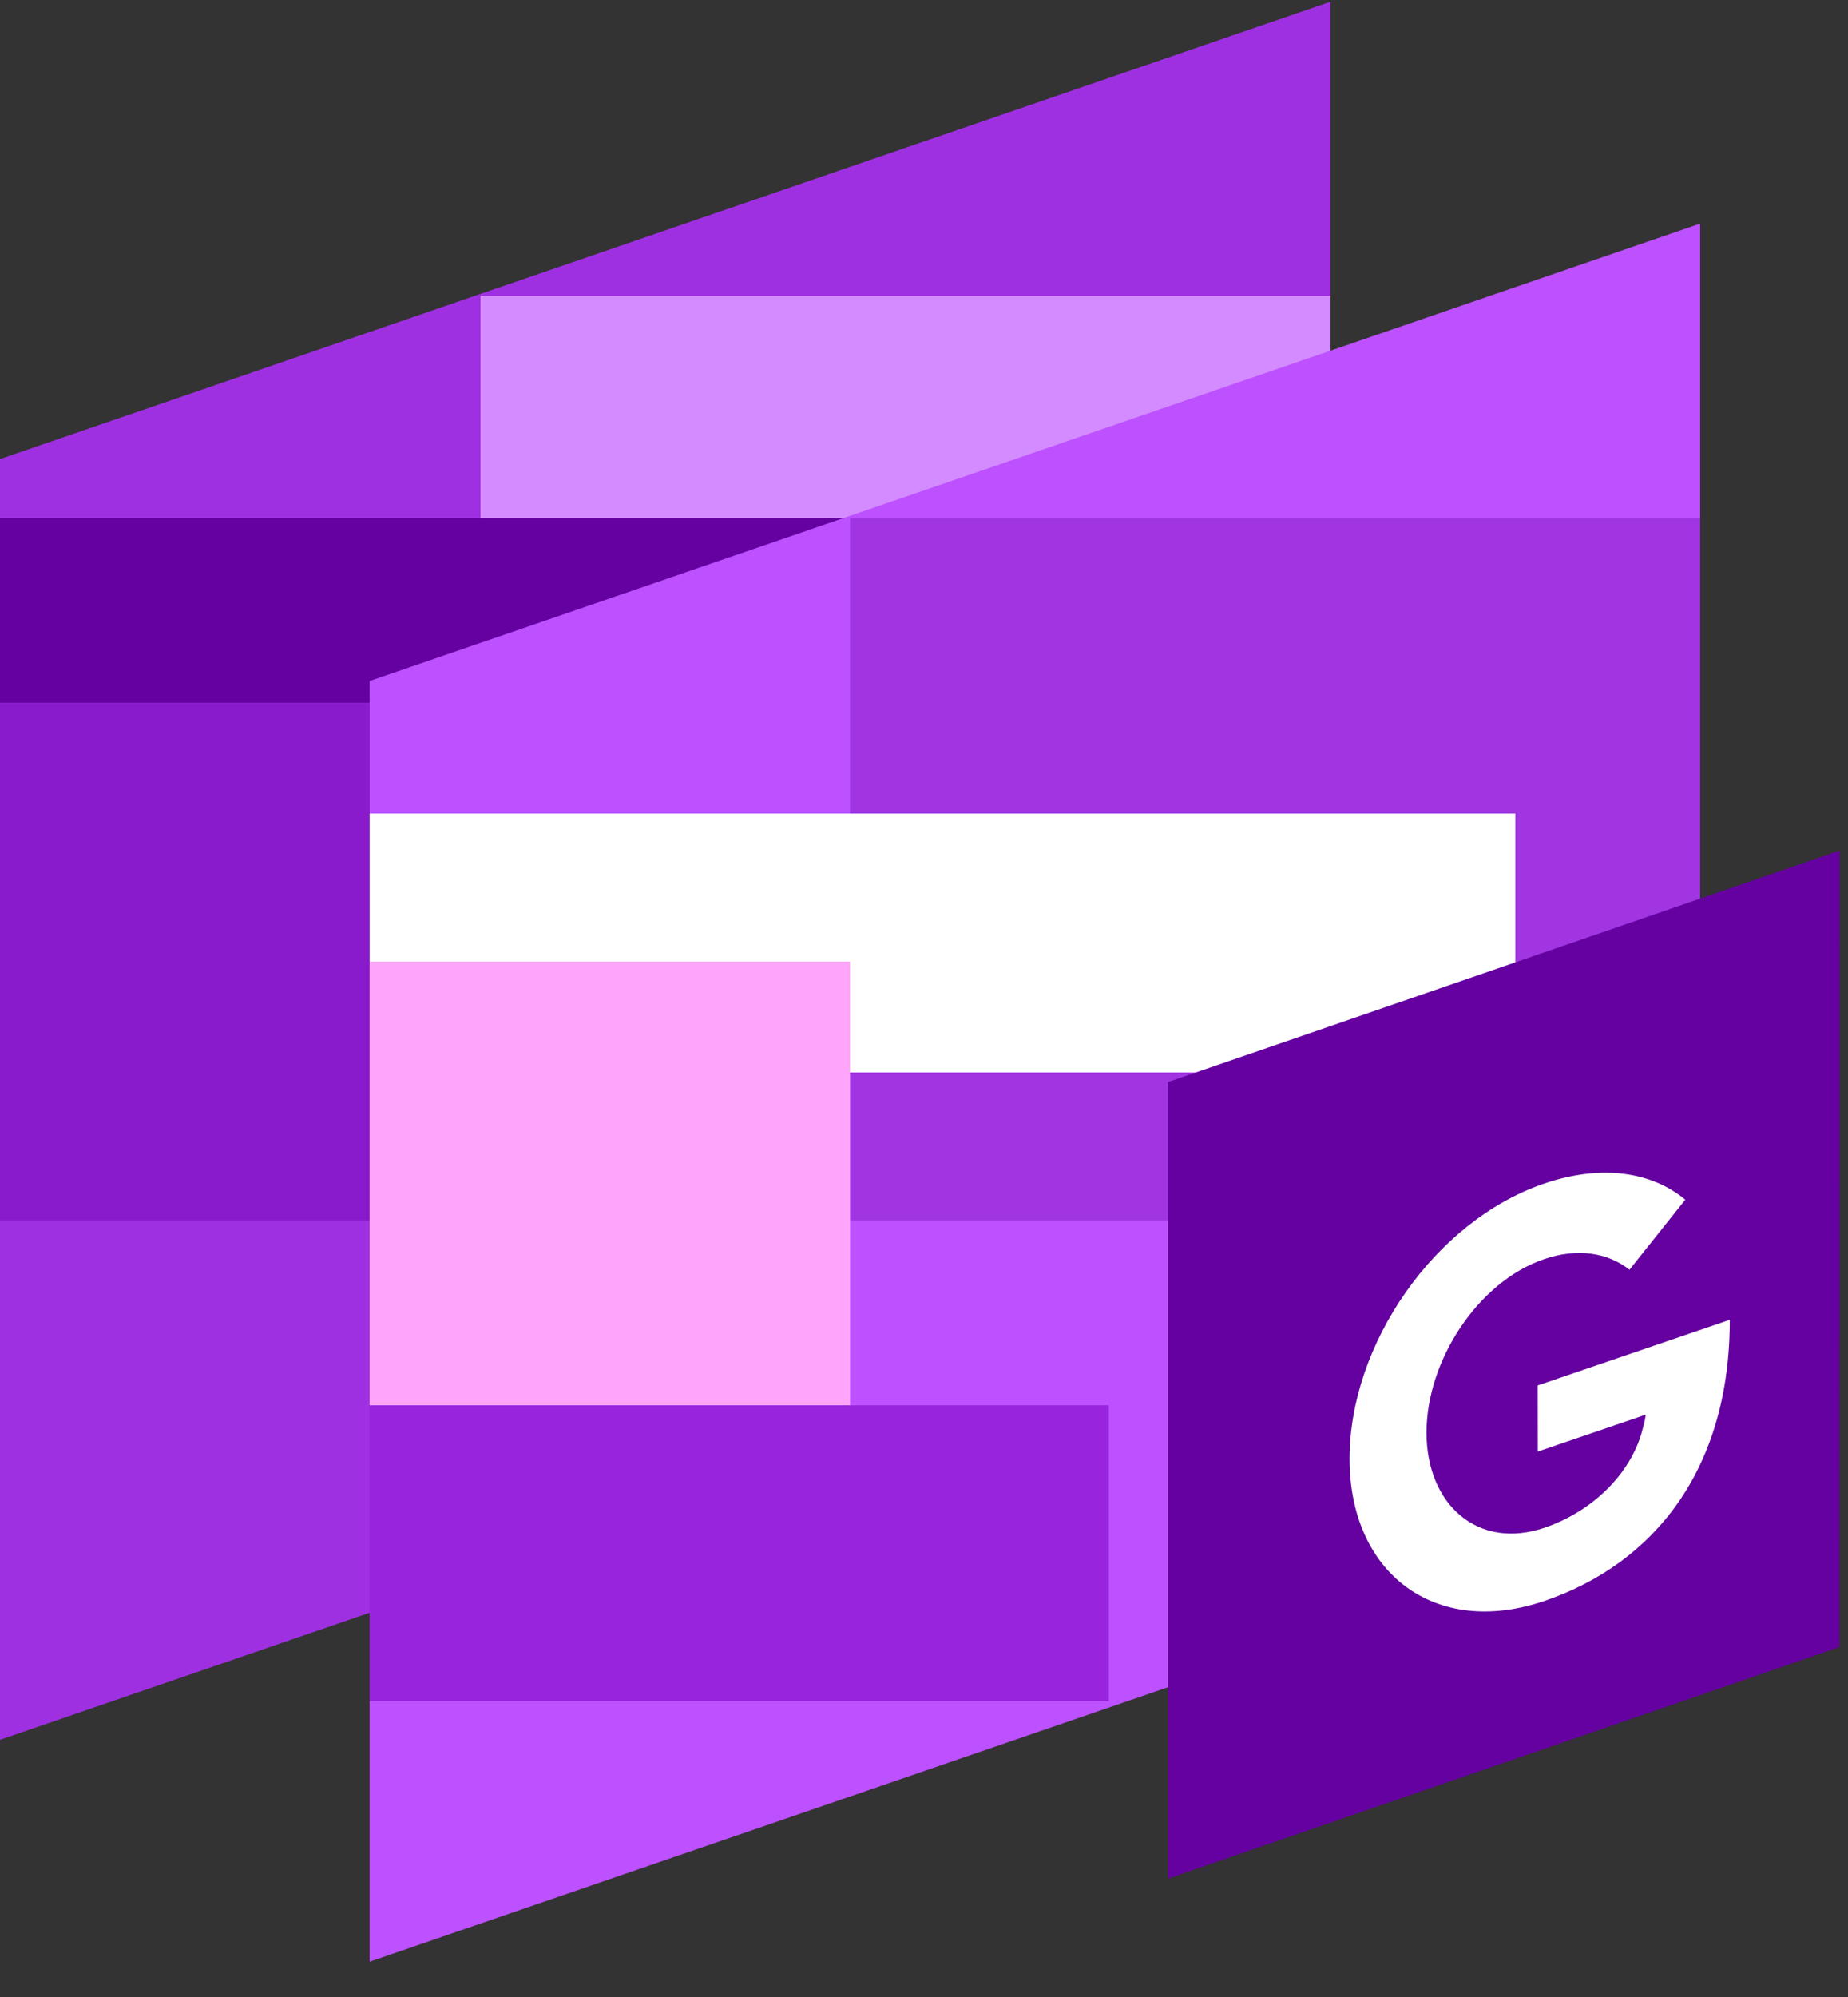 <svg width="50" height="54" viewBox="0 0 50 54" fill="none" xmlns="http://www.w3.org/2000/svg">
<rect x="0" y="0" width="50" height="54" fill="#333333" stroke="none"/>
<g id="OpenBayes BayesGear Logo">
<path id="Rectangle Copy 4.1" fill-rule="evenodd" clip-rule="evenodd" d="M0 12.414L36 0.046V34.677L0 47.045V12.414Z" fill="#9F30E2"/>
<path id="Rectangle 2.3" d="M36 8H13V27H36V8Z" fill="#D38BFF"/>
<path id="Rectangle 2.2" d="M23 14H0V33H23V14Z" fill="#8A1BCD"/>
<path id="Rectangle 2.6" d="M23 14H0V19H23V14Z" fill="#6401A0"/>
<path id="Rectangle Copy 4" fill-rule="evenodd" clip-rule="evenodd" d="M10 18.414L46 6.046V40.677L10 53.045V18.414Z" fill="#BD50FF"/>
<path id="Rectangle 2.1" d="M46 14H23V33H46V14Z" fill="#A035E1"/>
<path id="Rectangle 2" d="M10 22H41V29H10V22Z" fill="white"/>
<path id="Rectangle 2.4" d="M10 26H23V46H10V26Z" fill="#FFA4FB"/>
<path id="Rectangle 2.5" d="M10 38H30V46H10V38Z" fill="#9824DE"/>
<g id="Group">
<path id="Rectangle 3" d="M31.601 29.26L49.771 23.001L49.766 44.538L31.601 50.8L31.601 29.26Z" fill="#6401A0"/>
<path id="G" d="M41.794 43.288C44.759 42.275 46.807 39.722 46.801 35.688L41.605 37.463L41.608 39.251L44.528 38.253C44.513 38.353 44.498 38.453 44.468 38.543C44.201 39.774 43.139 40.85 41.791 41.31C39.994 41.924 38.599 40.691 38.596 38.745C38.593 36.798 39.983 34.661 41.779 34.047C42.678 33.74 43.502 33.87 44.087 34.335L45.597 32.441C44.697 31.688 43.333 31.474 41.776 32.006C38.811 33.019 36.509 36.355 36.514 39.456C36.519 42.542 38.83 44.301 41.794 43.288Z" fill="white"/>
</g>
</g>
</svg>
